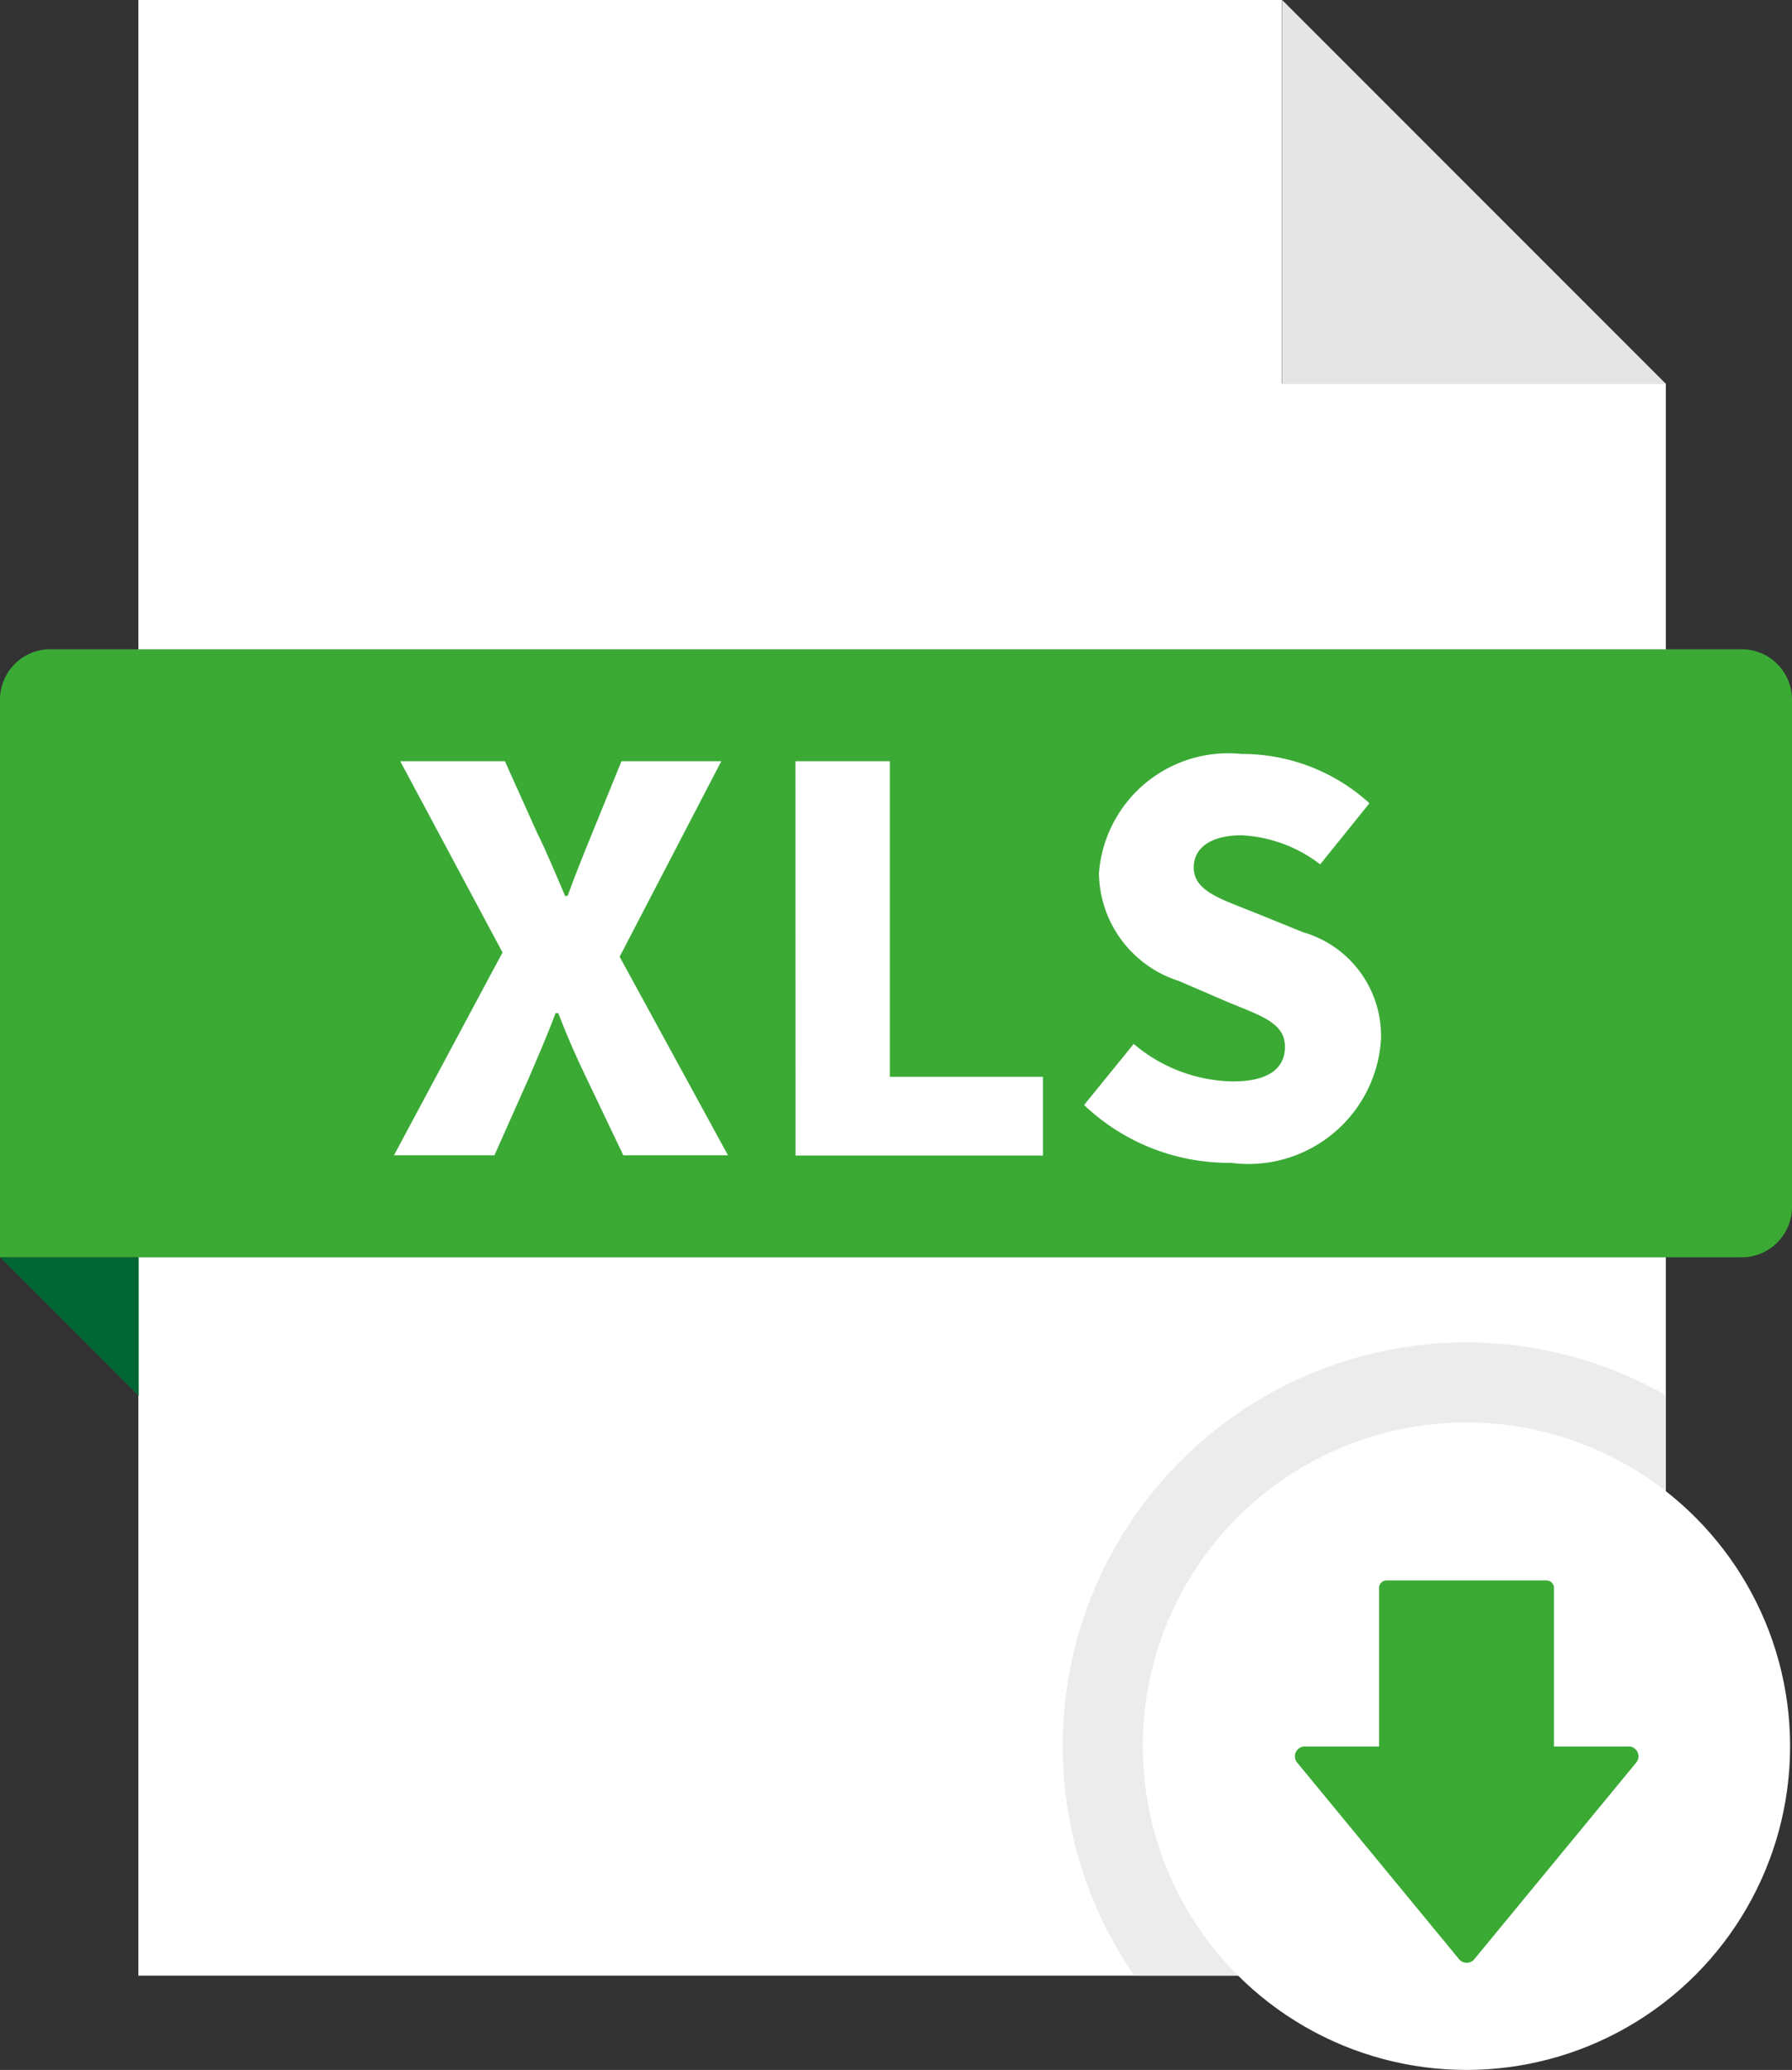 <svg id="Group_1669" data-name="Group 1669" xmlns="http://www.w3.org/2000/svg" width="25.458" height="29.398" viewBox="0 0 25.458 29.398">
  <rect x="0" y="0" width="25.458" height="29.398" fill="#333333" stroke="none"/>
  <g id="Group_1666" data-name="Group 1666" transform="translate(1.966)">
    <g id="Group_1665" data-name="Group 1665">
      <g id="Group_1664" data-name="Group 1664">
        <g id="Group_1655" data-name="Group 1655" transform="translate(16.249)">
          <g id="Group_1654" data-name="Group 1654">
            <g id="Group_1653" data-name="Group 1653">
              <g id="Group_1652" data-name="Group 1652">
                <g id="Group_1651" data-name="Group 1651">
                  <g id="Group_1650" data-name="Group 1650">
                    <g id="Group_1649" data-name="Group 1649">
                      <path id="Path_1555" data-name="Path 1555" d="M133.033,0V5.449h5.449Z" transform="translate(-133.033)" fill="#e5e5e5"/>
                    </g>
                  </g>
                </g>
              </g>
            </g>
          </g>
        </g>
        <g id="Group_1663" data-name="Group 1663">
          <g id="Group_1662" data-name="Group 1662">
            <g id="Group_1661" data-name="Group 1661">
              <g id="Group_1660" data-name="Group 1660">
                <g id="Group_1659" data-name="Group 1659">
                  <g id="Group_1658" data-name="Group 1658">
                    <g id="Group_1657" data-name="Group 1657">
                      <g id="Group_1656" data-name="Group 1656">
                        <path id="Path_1556" data-name="Path 1556" d="M124,5.449V0H107.754V28.059h21.7V5.449H124Z" transform="translate(-107.754)" fill="#fff"/>
                      </g>
                    </g>
                  </g>
                </g>
              </g>
            </g>
          </g>
        </g>
      </g>
    </g>
  </g>
  <path id="Path_1557" data-name="Path 1557" d="M129.439,14.345H105.411a.715.715,0,0,0-.715.715v7.921h24.743a.716.716,0,0,0,.715-.715V15.06A.715.715,0,0,0,129.439,14.345Z" transform="translate(-104.696 -5.124)" fill="#3aaa35"/>
  <path id="Path_1558" data-name="Path 1558" d="M104.7,27.781l1.966,1.966V27.781Z" transform="translate(-104.696 -9.923)" fill="#063"/>
  <g id="Group_1667" data-name="Group 1667" transform="translate(15.098 19.066)">
    <path id="Path_1559" data-name="Path 1559" d="M136.749,30.408a5.733,5.733,0,0,0-7.548,8.245h7.548Z" transform="translate(-128.184 -29.66)" fill="#dbdbdb" opacity="0.5"/>
  </g>
  <ellipse id="Ellipse_196" data-name="Ellipse 196" cx="4.598" cy="4.598" rx="4.598" ry="4.598" transform="translate(16.235 20.202)" fill="#fff"/>
  <path id="Path_1560" data-name="Path 1560" d="M138.048,37.277h-1.055V35.025a.106.106,0,0,0-.106-.106h-2.273a.106.106,0,0,0-.105.106v2.252h-1.056a.14.14,0,0,0-.108.229l2.3,2.792a.14.14,0,0,0,.217,0l2.3-2.792A.14.14,0,0,0,138.048,37.277Z" transform="translate(-114.917 -12.473)" fill="#3aaa35"/>
  <g id="Group_1668" data-name="Group 1668" transform="translate(5.6 10.708)">
    <path id="Path_1561" data-name="Path 1561" d="M114.946,19.534l-1.453-2.716h1.487l.456,1.014c.129.258.249.55.4.9h.034c.129-.353.249-.645.353-.9l.413-1.014h1.418l-1.444,2.777,1.539,2.82h-1.487l-.525-1.1c-.138-.283-.267-.576-.4-.92H115.7c-.129.344-.258.636-.379.92l-.49,1.1h-1.427Z" transform="translate(-113.407 -16.715)" fill="#fff"/>
    <path id="Path_1562" data-name="Path 1562" d="M122.274,16.818h1.342V21.3h2.175v1.118h-3.516Z" transform="translate(-116.574 -16.715)" fill="#fff"/>
    <path id="Path_1563" data-name="Path 1563" d="M128.654,21.644l.705-.868a2.232,2.232,0,0,0,1.41.533c.507,0,.739-.189.739-.49,0-.327-.3-.43-.791-.628L130,19.882a1.628,1.628,0,0,1-1.135-1.531,1.843,1.843,0,0,1,2.029-1.693,2.683,2.683,0,0,1,1.814.7l-.7.868a1.994,1.994,0,0,0-1.117-.413c-.413,0-.679.163-.679.456,0,.327.352.438.851.636l.7.284a1.533,1.533,0,0,1,1.109,1.522,1.887,1.887,0,0,1-2.132,1.754A2.985,2.985,0,0,1,128.654,21.644Z" transform="translate(-118.853 -16.658)" fill="#fff"/>
  </g>
</svg>

